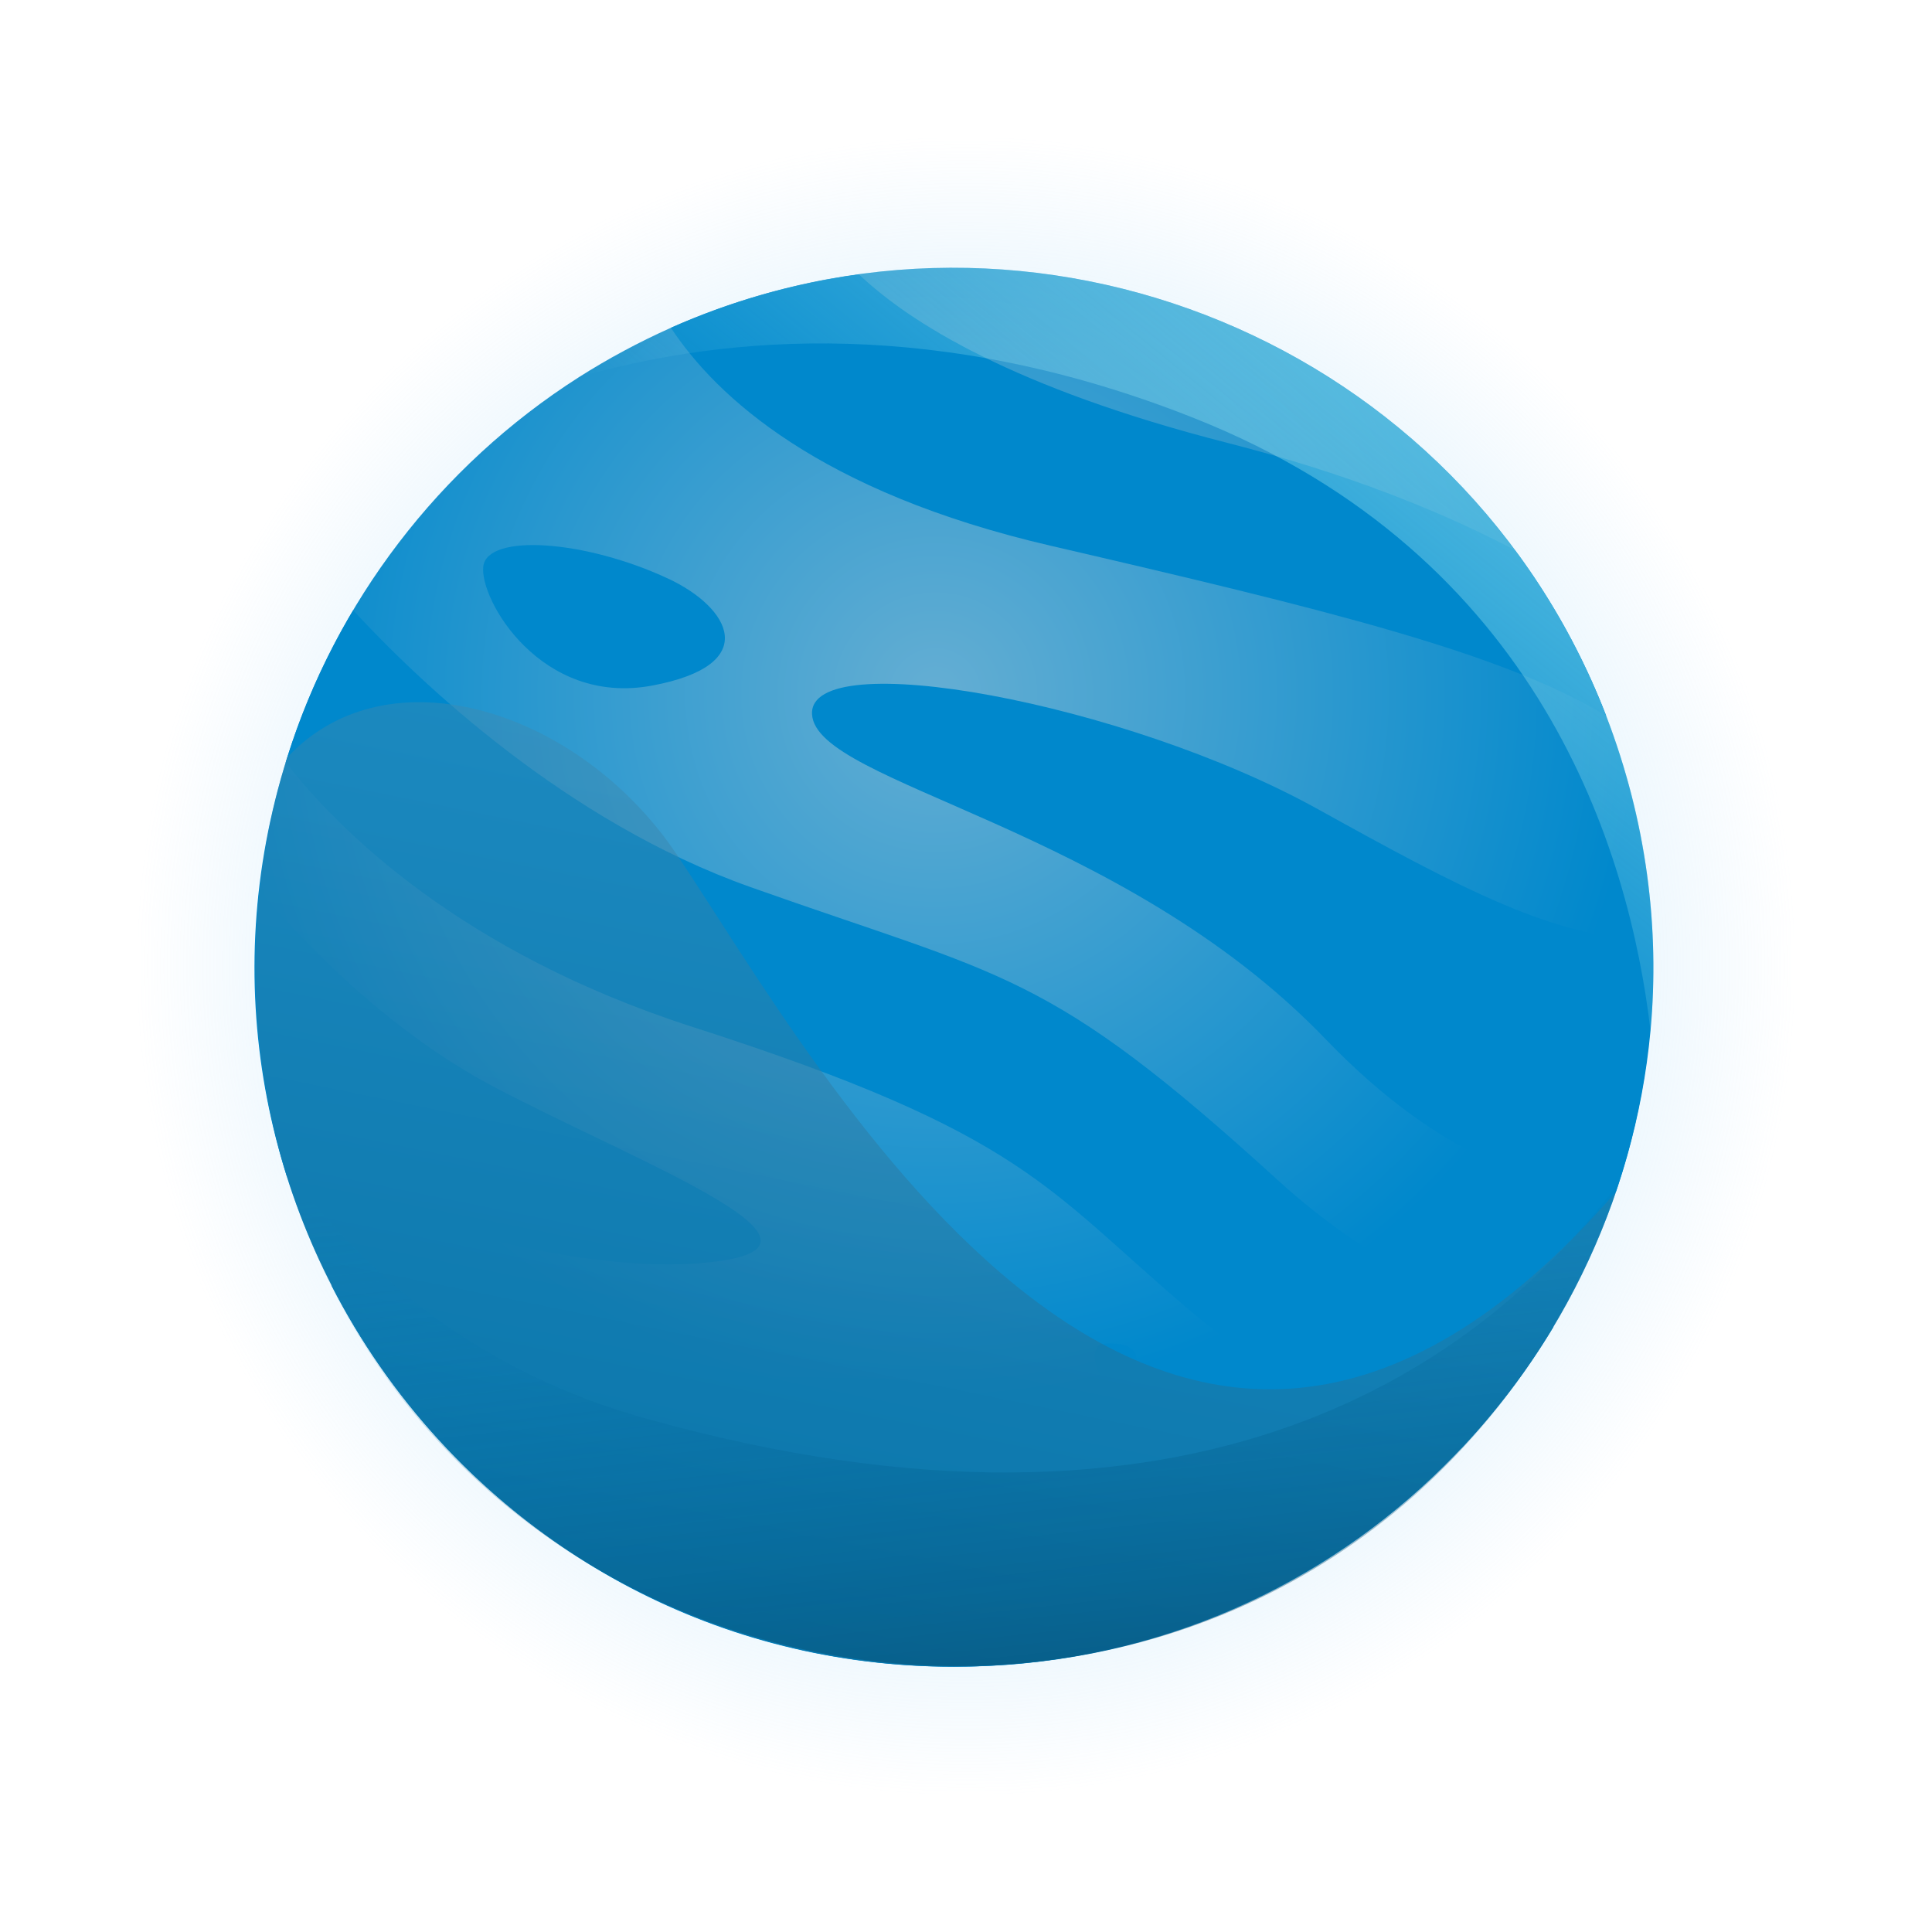 <svg width="200" height="200" viewBox="0 0 200 200" fill="none" xmlns="http://www.w3.org/2000/svg">
<path d="M90.48 0.494C13.003 7.846 -28.697 100.141 22.622 163.169C22.622 163.169 22.622 163.169 22.61 163.169C46.324 192.414 85.923 206.876 124.96 196.814C145.873 191.415 163.951 179.446 176.841 163.881C233.095 96.213 180.112 -8.052 90.48 0.494Z" fill="url(#paint0_radial_401_290)"/>
<path d="M170.861 106.689C167.589 142.183 137.999 172.542 98.755 172.542C49.756 172.542 15.092 124.769 29.727 78.431C34.765 62.373 45.428 48.29 59.948 39.032C62.955 37.125 66.135 35.414 69.452 33.932C107.089 17.219 151.371 35.425 166.269 74.101C170.447 84.979 171.836 96.064 170.861 106.689Z" fill="url(#paint1_radial_401_290)"/>
<path d="M132.857 163.996C122.699 169.441 111.083 172.531 98.744 172.531C70.635 172.531 46.267 156.484 34.295 133.039C39.368 135.635 48.723 139.759 59.593 141.448C75.363 143.894 94.451 140.69 103.427 145.284C118.395 152.946 120.828 161.745 132.857 163.996Z" fill="#0088CC"/>
<path d="M71.943 130.8C58.02 131.753 38.679 125.16 29.681 121.725C27.557 114.902 26.409 107.654 26.409 100.141C26.409 97.442 26.559 94.777 26.846 92.158C30.771 96.81 39.77 106.517 51.087 112.49C66.41 120.588 90.664 129.525 71.943 130.8Z" fill="#0088CC"/>
<path d="M160.806 137.37C158.086 141.907 154.872 146.123 151.256 149.948C141.971 147.409 131.617 142.815 123.227 135.704C108.294 123.057 106.205 117.395 71.736 106.321C47.69 98.591 35.029 85.898 29.577 78.925C31.276 73.366 33.629 68.082 36.556 63.177C43.386 70.563 58.525 85.036 77.705 91.837C104.093 101.21 108.34 100.348 132.168 122.07C142.315 131.339 152.484 135.567 160.806 137.37Z" fill="#0088CC"/>
<path d="M171.09 100.141C171.09 108.263 169.759 116.062 167.291 123.345C160.301 123.195 149.477 120.312 137.253 107.596C115.972 85.45 84.488 81.188 84.063 73.952C83.639 66.715 116.409 72.677 136.403 83.75C150.785 91.722 161.437 97.477 171.033 97.224C171.067 98.189 171.09 99.165 171.09 100.141Z" fill="#0088CC"/>
<path d="M69.177 59.903C60.511 55.86 50.456 55.217 50.031 58.628C49.607 62.04 55.989 73.102 67.478 70.977C78.956 68.84 75.559 62.879 69.177 59.903Z" fill="#0088CC"/>
<path d="M166.27 74.101C155.526 67.565 137.196 63.085 108.753 56.492C84.821 50.944 74.158 41.065 69.452 33.932C75.547 31.233 82.078 29.337 88.919 28.407C94.153 33.38 104.954 40.192 127.049 45.844C139.595 49.048 149.339 53.011 156.8 56.94C160.691 62.166 163.882 67.933 166.27 74.101Z" fill="#0088CC"/>
<path d="M131.72 146.778C127.99 144.721 115.123 137.404 123.215 152.314C126.395 158.172 140.237 151.464 131.72 146.778Z" fill="#0088CC"/>
<path d="M114.274 139.104C112.53 139.231 113.425 142.941 115.124 143.366C116.834 143.791 120.243 138.679 114.274 139.104Z" fill="#0088CC"/>
<path opacity="0.45" d="M167.28 123.379C165.615 128.307 163.434 132.982 160.806 137.37C158.086 141.907 154.872 146.123 151.256 149.948C145.942 155.565 139.732 160.32 132.868 163.996C122.71 169.441 111.095 172.531 98.756 172.531C70.646 172.531 46.278 156.484 34.306 133.039C32.458 129.433 30.909 125.653 29.692 121.725C27.569 114.902 26.421 107.654 26.421 100.141C26.421 97.442 26.57 94.777 26.857 92.158C27.351 87.609 28.269 83.175 29.577 78.914C29.623 78.753 29.681 78.581 29.727 78.42C40.24 67.129 60.086 73.607 70.037 88.425C84.971 110.686 120.667 177.011 167.28 123.379Z" fill="url(#paint2_linear_401_290)"/>
<path opacity="0.55" d="M167.601 122.403C166.292 126.664 163.87 132.27 160.806 137.37C128.197 191.725 46.921 180.526 29.336 120.553C38.369 132.89 50.502 142.229 66.628 146.778C124.111 162.951 153.563 141.149 167.601 122.403Z" fill="url(#paint3_linear_401_290)"/>
<path d="M166.269 74.101C170.459 84.968 171.836 96.064 170.861 106.689C168.657 87.954 159.383 57.491 123.64 43.294C97.447 32.887 75.513 34.587 59.937 39.032C62.944 37.125 66.123 35.414 69.441 33.932C107.089 17.219 151.371 35.437 166.269 74.101Z" fill="url(#paint4_linear_401_290)"/>
<defs>
<radialGradient id="paint0_radial_401_290" cx="0" cy="0" r="1" gradientUnits="userSpaceOnUse" gradientTransform="translate(100.001 99.998) scale(85.626 85.691)">
<stop stop-color="#90DDEF"/>
<stop offset="1" stop-color="#A6D6F9" stop-opacity="0"/>
</radialGradient>
<radialGradient id="paint1_radial_401_290" cx="0" cy="0" r="1" gradientUnits="userSpaceOnUse" gradientTransform="translate(96.83 72.021) scale(72.373 72.428)">
<stop stop-color="#64AED3"/>
<stop offset="1" stop-color="#0088CC"/>
</radialGradient>
<linearGradient id="paint2_linear_401_290" x1="83.327" y1="174.764" x2="104.723" y2="69.391" gradientUnits="userSpaceOnUse">
<stop stop-color="#155B7D"/>
<stop offset="1" stop-color="#4491B8"/>
</linearGradient>
<linearGradient id="paint3_linear_401_290" x1="106.048" y1="190.175" x2="97.951" y2="116.931" gradientUnits="userSpaceOnUse">
<stop stop-color="#02293D"/>
<stop offset="1" stop-color="#0088CC" stop-opacity="0"/>
</linearGradient>
<linearGradient id="paint4_linear_401_290" x1="189.388" y1="-18.119" x2="109.317" y2="80.192" gradientUnits="userSpaceOnUse">
<stop stop-color="#A4F6F6"/>
<stop offset="1" stop-color="#B5F4F9" stop-opacity="0"/>
</linearGradient>
</defs>
</svg>
